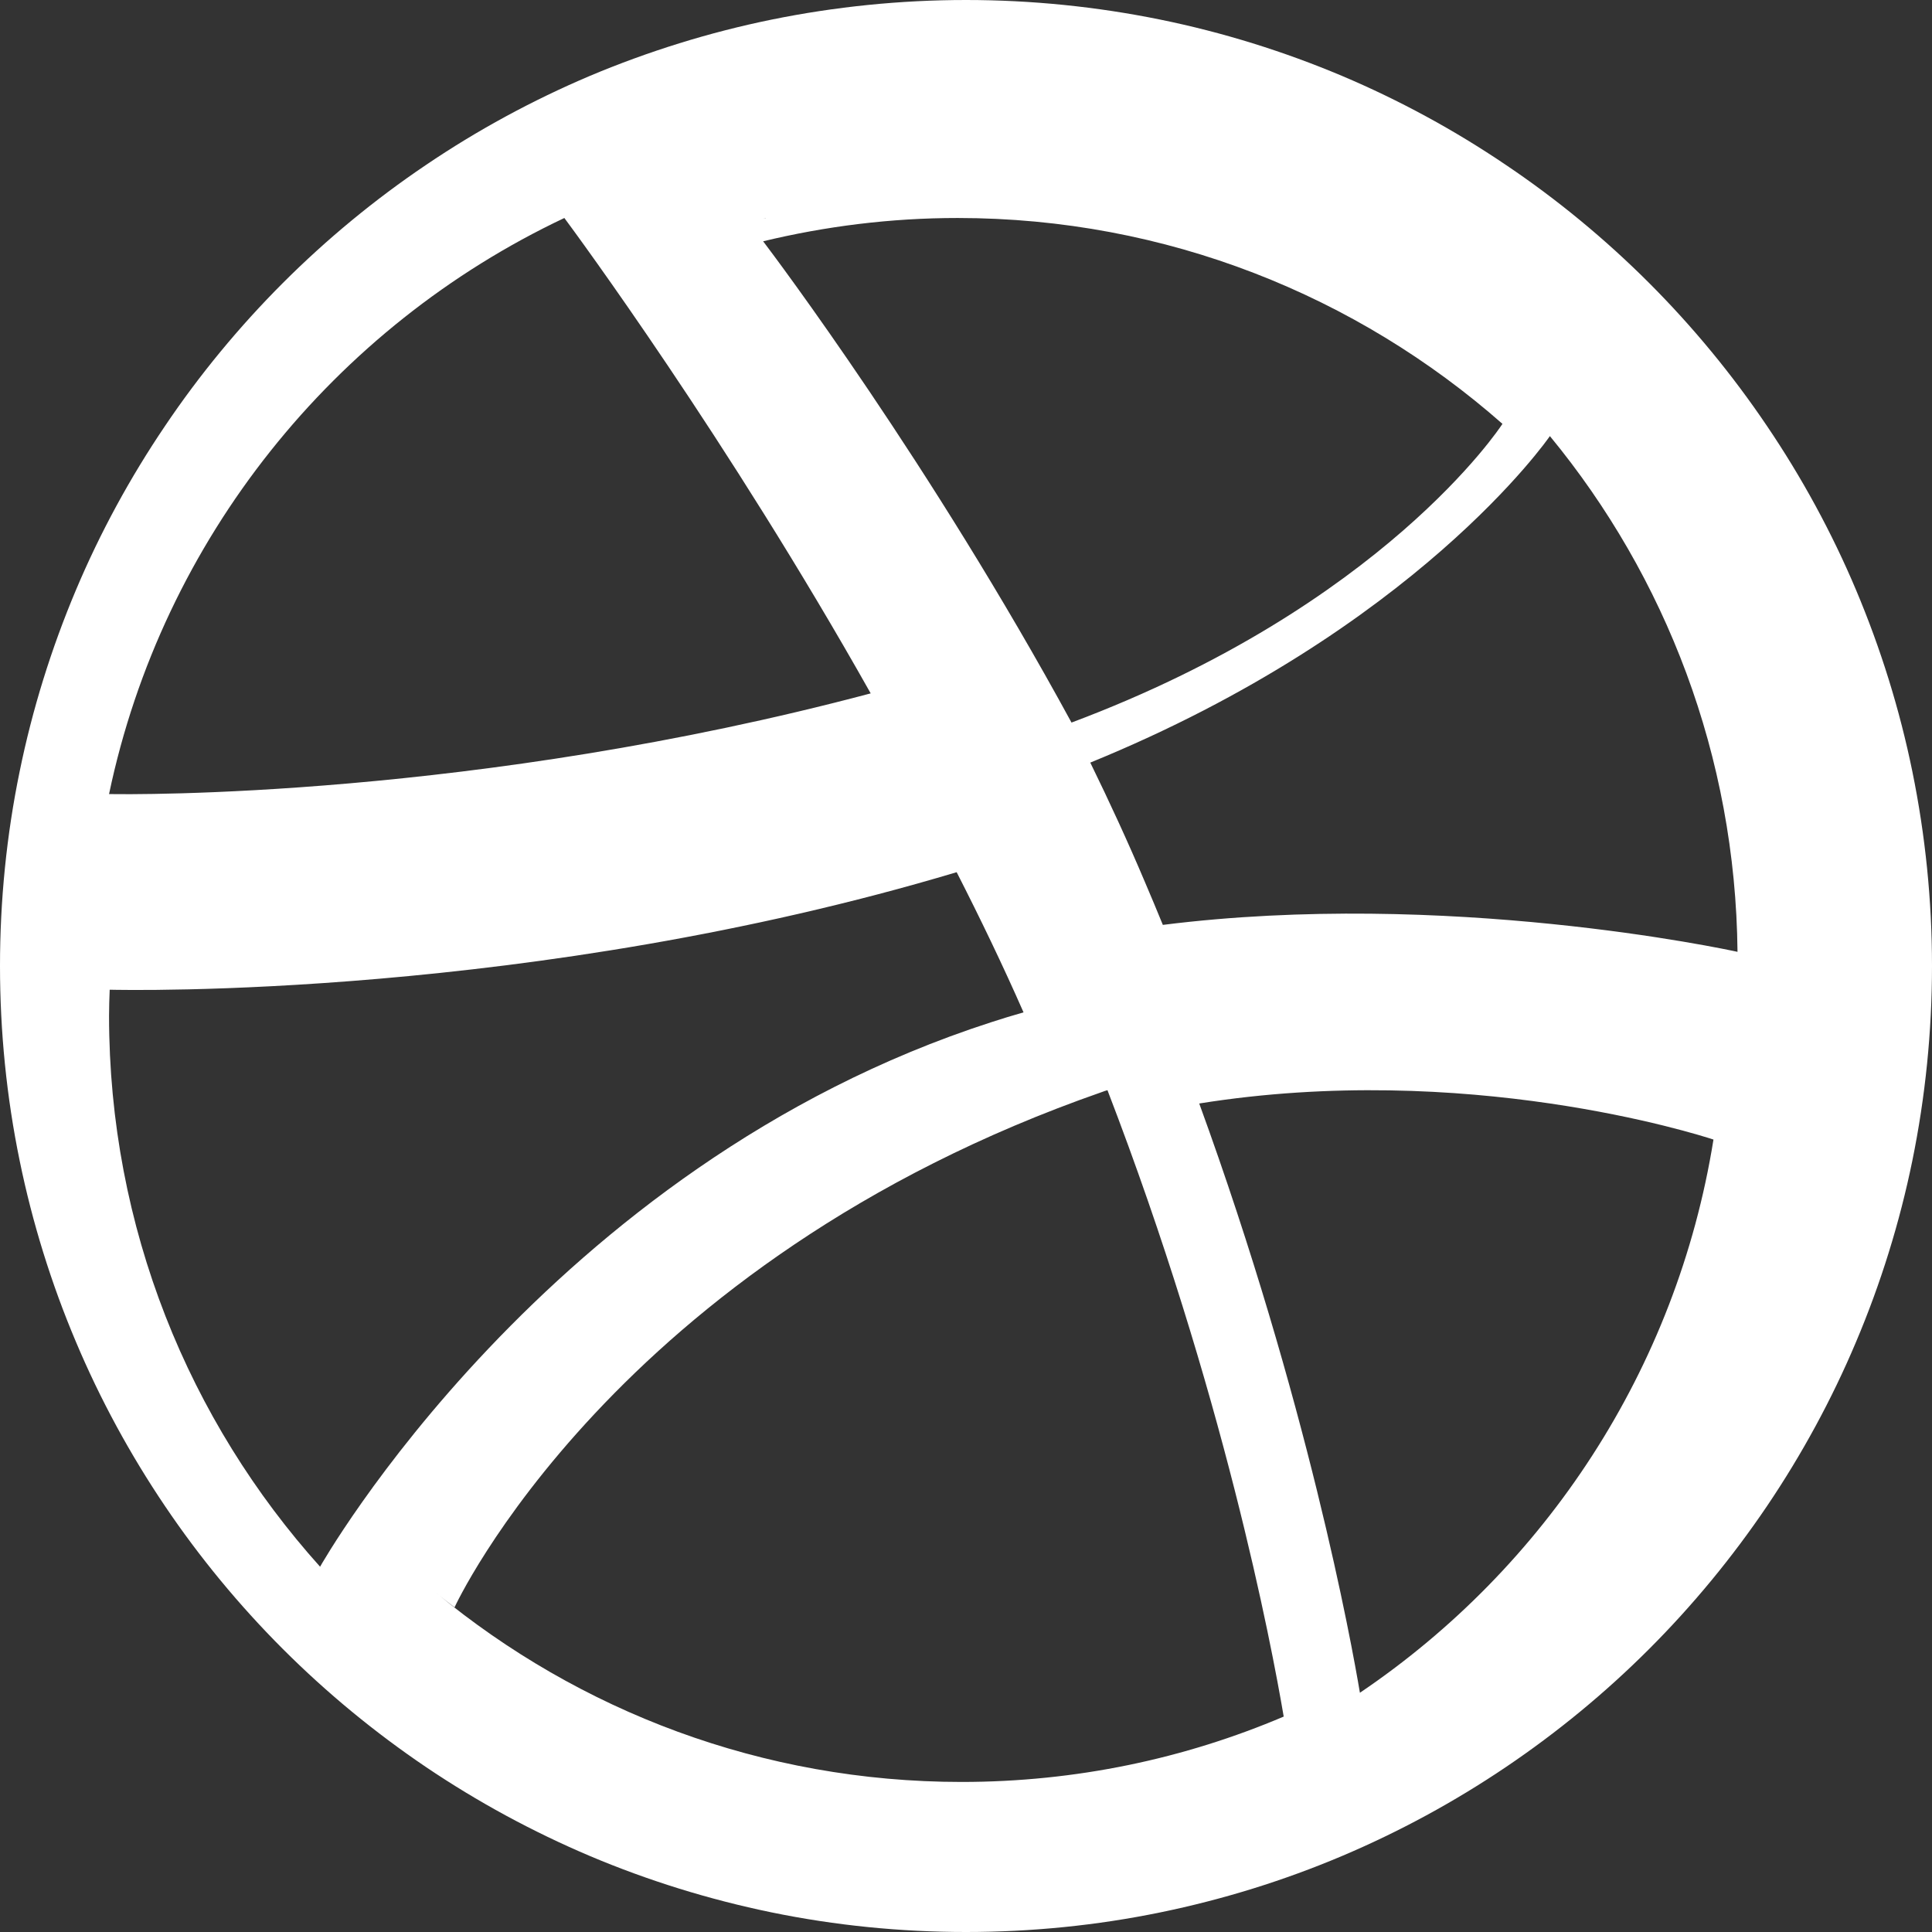 <?xml version="1.0" encoding="UTF-8"?>
<svg width="18px" height="18px" viewBox="0 0 18 18" version="1.1" xmlns="http://www.w3.org/2000/svg" xmlns:xlink="http://www.w3.org/1999/xlink">
    <rect x="0" y="0" width="18" height="18" fill="#333333" stroke="none"/>
    <!-- Generator: Sketch 59.1 (86144) - https://sketch.com -->
    <title>Fill 1</title>
    <desc>Created with Sketch.</desc>
    <g id="Circle-Mobile-Wireframe" stroke="none" stroke-width="1" fill="none" fill-rule="evenodd">
        <g id="Mobile-Home" transform="translate(-93, -7820)" fill="#FFFFFF">
            <path d="M105.67,7835.771 C105.592,7835.307 105.182,7833.051 104.173,7830.281 C106.655,7829.884 108.805,7830.565 108.964,7830.617 C108.621,7832.758 107.395,7834.606 105.67,7835.771 M101.959,7836.602 C100.099,7836.602 98.393,7835.94 97.063,7834.84 C97.164,7834.922 97.235,7834.975 97.235,7834.975 C97.235,7834.975 98.709,7831.762 103.267,7830.174 C103.284,7830.167 103.301,7830.162 103.318,7830.157 C104.4,7832.968 104.846,7835.321 104.96,7835.993 C104.038,7836.385 103.024,7836.602 101.959,7836.602 M94.016,7829.463 C94.016,7829.382 94.019,7829.301 94.022,7829.221 C94.158,7829.224 97.956,7829.31 101.913,7828.126 C102.133,7828.557 102.344,7828.995 102.536,7829.432 C102.435,7829.461 102.334,7829.491 102.234,7829.524 C98.086,7830.864 95.982,7834.597 95.982,7834.597 C95.982,7834.597 95.985,7834.599 95.985,7834.6 C94.761,7833.239 94.016,7831.438 94.016,7829.463 M98.258,7822.031 C98.36,7822.168 99.782,7824.096 101.112,7826.46 C97.422,7827.441 94.219,7827.402 94.016,7827.398 C94.515,7825.018 96.115,7823.044 98.258,7822.031 M100.135,7822.031 C100.135,7822.032 100.133,7822.033 100.133,7822.033 C100.133,7822.033 100.125,7822.035 100.11,7822.038 C100.118,7822.036 100.127,7822.034 100.135,7822.031 M106.998,7823.949 C106.979,7823.979 105.884,7825.645 102.983,7826.732 C101.669,7824.318 100.226,7822.401 100.11,7822.248 C100.691,7822.108 101.297,7822.031 101.922,7822.031 C103.868,7822.031 105.644,7822.757 106.998,7823.949 M109.188,7828.868 C109.076,7828.844 106.475,7828.285 103.834,7828.617 C103.78,7828.485 103.725,7828.353 103.668,7828.22 C103.509,7827.844 103.337,7827.471 103.158,7827.105 C106.193,7825.866 107.425,7824.084 107.44,7824.063 C108.518,7825.372 109.17,7827.044 109.188,7828.868 M110.817,7827.188 C110.699,7826.61 110.522,7826.041 110.292,7825.496 C110.067,7824.962 109.787,7824.448 109.462,7823.968 C109.14,7823.491 108.771,7823.043 108.364,7822.636 C107.957,7822.229 107.509,7821.859 107.032,7821.538 C106.551,7821.212 106.037,7820.933 105.503,7820.707 C104.96,7820.478 104.391,7820.301 103.812,7820.183 C103.219,7820.062 102.61,7820 102,7820 C101.39,7820 100.78,7820.062 100.187,7820.183 C99.609,7820.301 99.04,7820.478 98.496,7820.707 C97.963,7820.933 97.448,7821.212 96.967,7821.538 C96.491,7821.859 96.043,7822.229 95.636,7822.636 C95.229,7823.043 94.859,7823.491 94.538,7823.968 C94.213,7824.448 93.933,7824.962 93.708,7825.496 C93.478,7826.041 93.301,7826.61 93.183,7827.188 C93.061,7827.78 93,7828.39 93,7828.999 C93,7829.61 93.061,7830.22 93.183,7830.813 C93.301,7831.39 93.478,7831.96 93.708,7832.503 C93.933,7833.037 94.213,7833.552 94.538,7834.033 C94.859,7834.509 95.229,7834.957 95.636,7835.364 C96.043,7835.771 96.491,7836.14 96.967,7836.462 C97.448,7836.787 97.963,7837.066 98.496,7837.292 C99.04,7837.522 99.609,7837.698 100.187,7837.817 C100.78,7837.939 101.39,7838 102,7838 C102.61,7838 103.219,7837.939 103.812,7837.817 C104.391,7837.698 104.96,7837.522 105.503,7837.292 C106.037,7837.066 106.551,7836.787 107.032,7836.462 C107.509,7836.14 107.957,7835.771 108.364,7835.364 C108.771,7834.957 109.14,7834.509 109.462,7834.033 C109.787,7833.552 110.067,7833.037 110.292,7832.503 C110.522,7831.96 110.699,7831.39 110.817,7830.813 C110.938,7830.22 111,7829.61 111,7828.999 C111,7828.39 110.938,7827.78 110.817,7827.188" id="Fill-1"></path>
        </g>
    </g>
</svg>